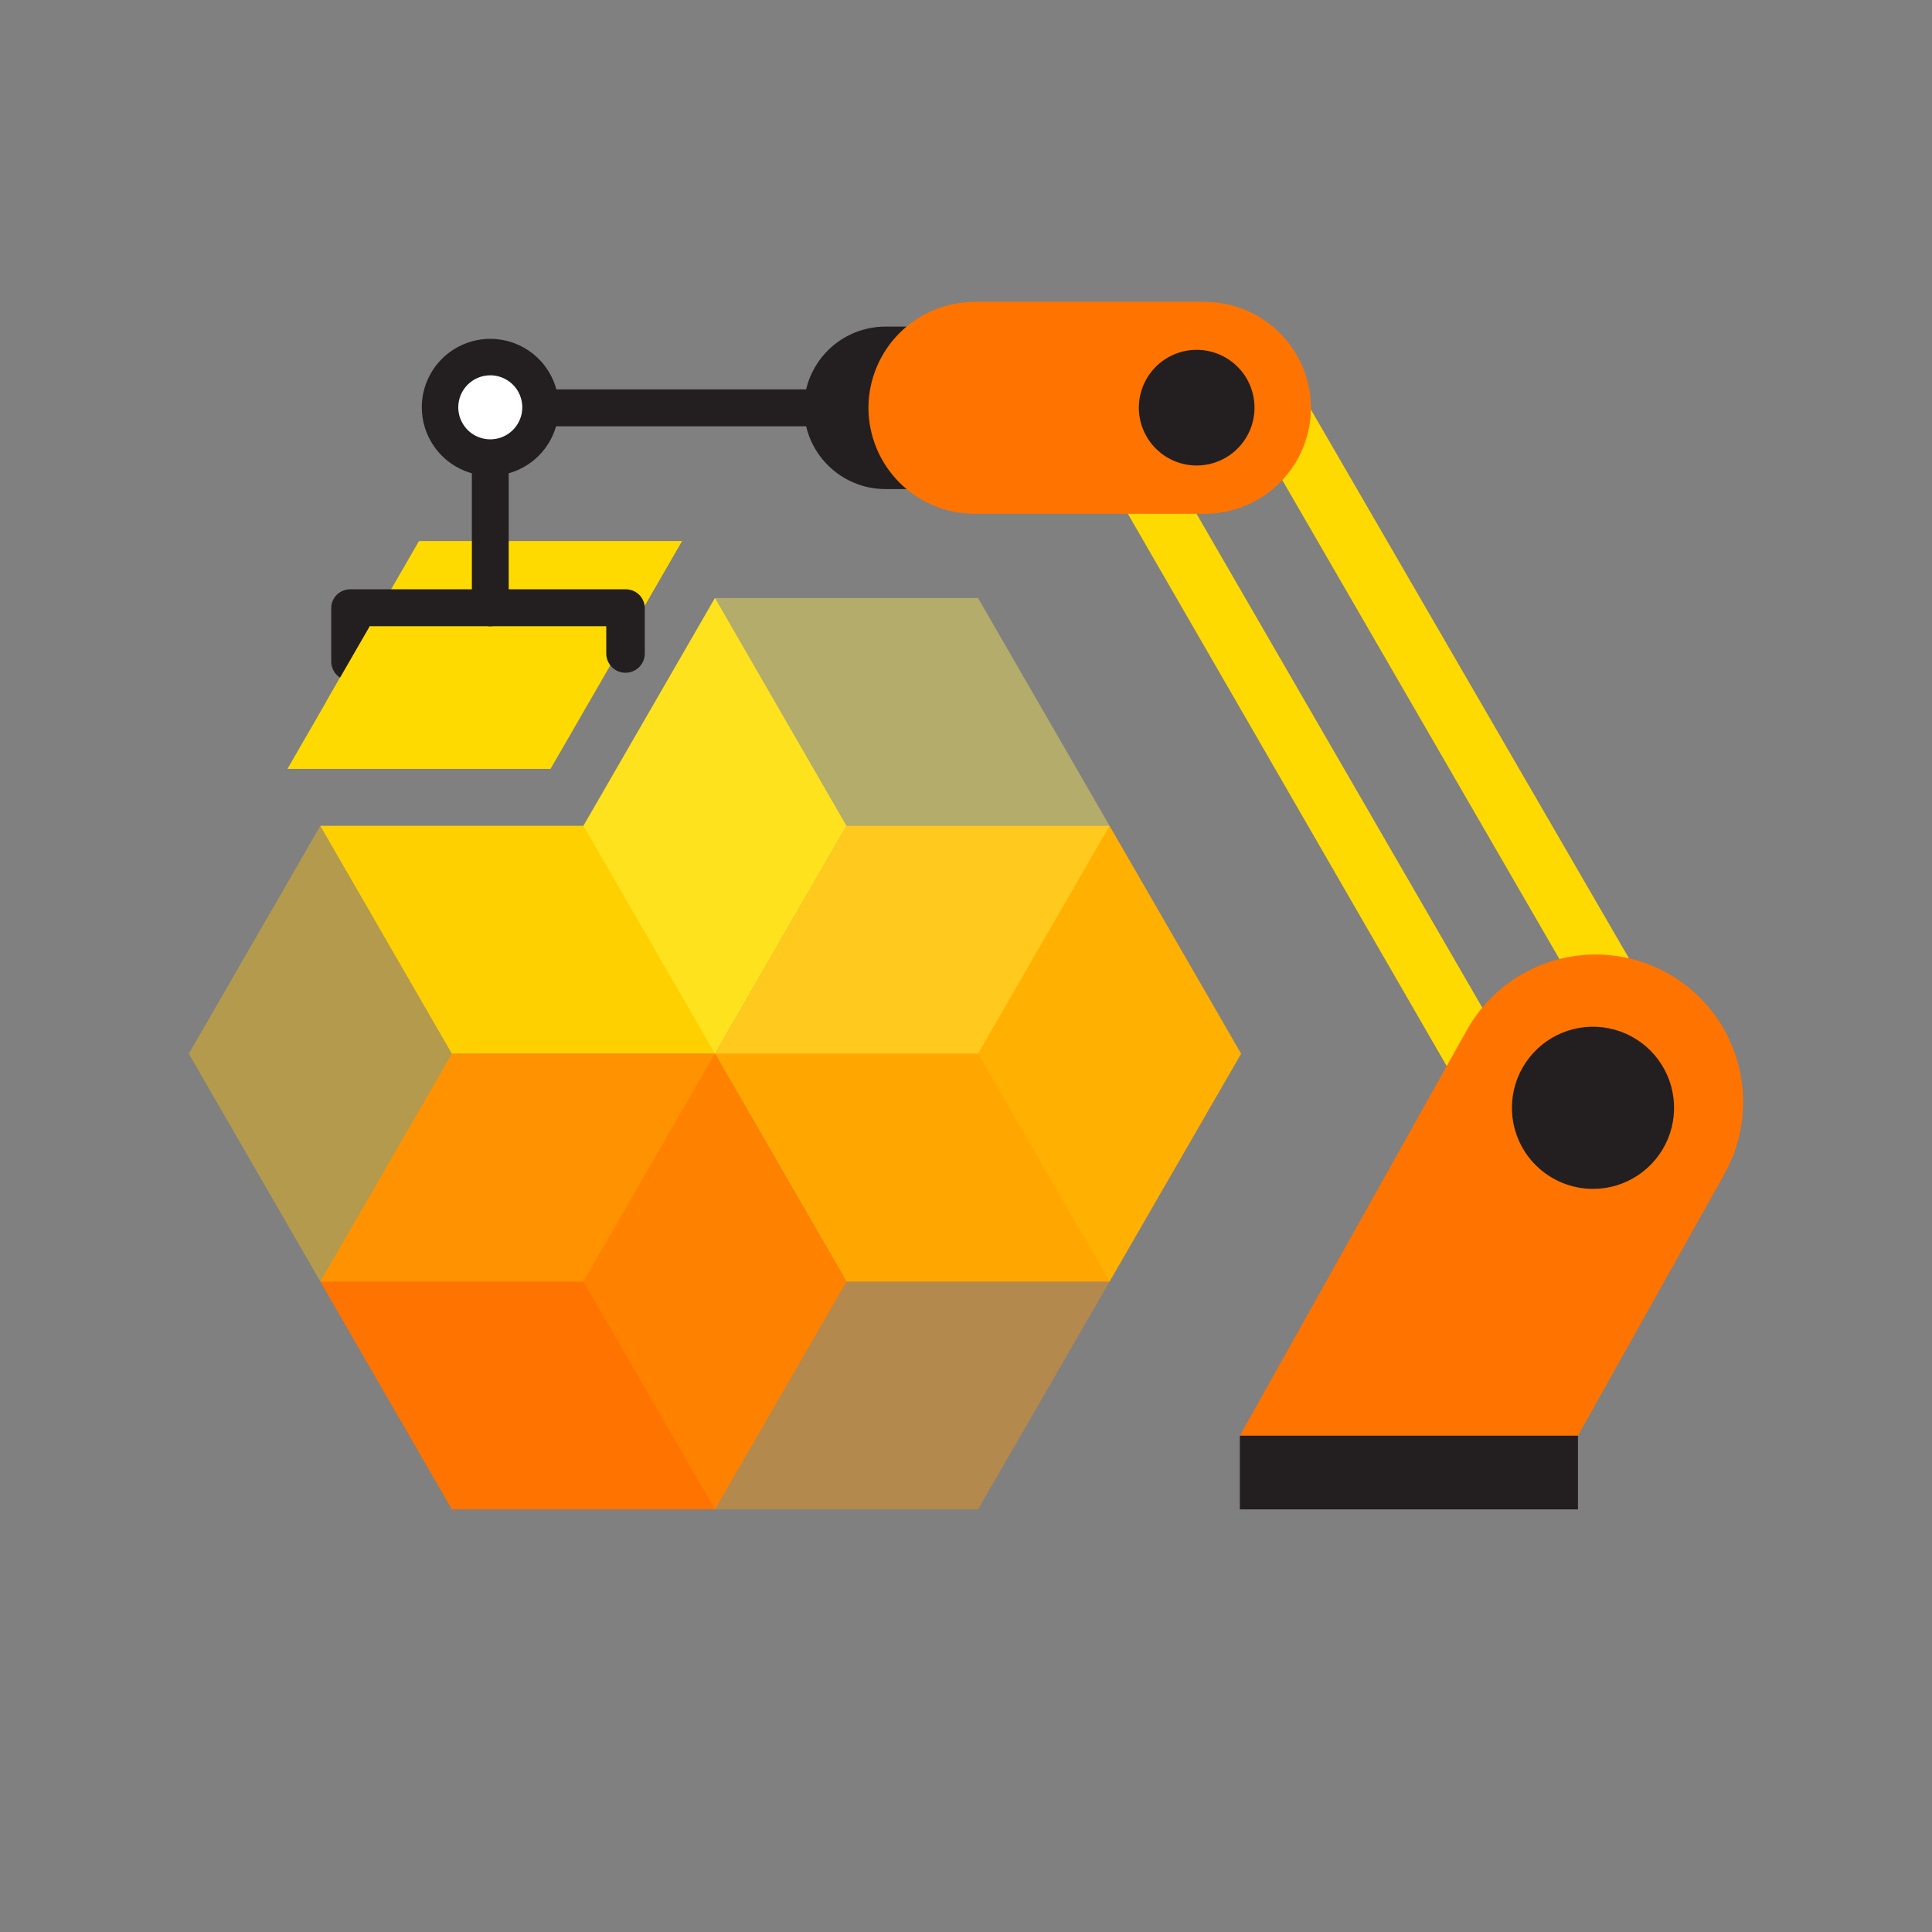 <svg width="96" height="96" viewBox="0 0 96 96" fill="none" xmlns="http://www.w3.org/2000/svg">
<rect x="0" y="0" width="96" height="96" fill="#808080" stroke="none"/>
<path d="M35.526 29.716L42.062 41.037L35.526 52.358H22.453L15.917 41.037H28.99L35.526 29.716Z" fill="#FFDA00"/>
<path d="M55.135 41.037L61.671 52.358L55.135 63.679H42.062L35.526 52.358L42.062 41.037H55.135Z" fill="#FFB000"/>
<path d="M35.526 52.358L42.062 63.679L35.526 75H22.453L15.917 63.679L22.453 52.358H35.526Z" fill="#FF7300"/>
<path opacity="0.4" d="M28.99 41.037L35.526 52.358L28.99 63.679H15.917L9.381 52.358L15.917 41.037H28.99Z" fill="#FFC200"/>
<path opacity="0.4" d="M48.599 29.716L55.135 41.037L48.599 52.358H35.526L28.99 41.037L35.526 29.716H48.599Z" fill="#FFEE4D"/>
<path opacity="0.4" d="M48.599 52.358L55.135 63.679L48.599 75H35.526L28.99 63.679L35.526 52.358H48.599Z" fill="#FF9700"/>
<path d="M33.892 26.885L27.355 38.206H14.283L20.819 26.885H33.892Z" fill="#FFDA00"/>
<path fill-rule="evenodd" clip-rule="evenodd" d="M55.871 25.232L74.459 57.428L77.018 55.884L57.641 22.395L55.871 25.232Z" fill="#FFDA00"/>
<path fill-rule="evenodd" clip-rule="evenodd" d="M83.788 52.53L63.869 18.16H60.422L80.176 52.302L83.788 52.53Z" fill="#FFDA00"/>
<path d="M32.038 32.511C32.028 32.758 31.923 32.992 31.744 33.163C31.566 33.334 31.328 33.429 31.081 33.429C30.834 33.429 30.597 33.334 30.419 33.163C30.24 32.992 30.135 32.758 30.125 32.511V31.118H18.372V32.905C18.361 33.152 18.256 33.385 18.078 33.556C17.9 33.727 17.662 33.823 17.415 33.823C17.168 33.823 16.93 33.727 16.752 33.556C16.574 33.385 16.469 33.152 16.459 32.905V30.2C16.464 29.951 16.567 29.715 16.747 29.543C16.926 29.371 17.166 29.277 17.415 29.282H31.081C31.33 29.277 31.57 29.371 31.75 29.543C31.929 29.715 32.033 29.951 32.038 30.2V32.511Z" fill="#231F20"/>
<path d="M25.277 30.2C25.278 30.32 25.254 30.44 25.209 30.551C25.163 30.662 25.095 30.764 25.01 30.849C24.925 30.934 24.824 31.002 24.713 31.048C24.602 31.094 24.483 31.118 24.362 31.118C24.242 31.118 24.122 31.094 24.011 31.048C23.9 31.002 23.799 30.934 23.714 30.849C23.629 30.764 23.561 30.662 23.516 30.551C23.47 30.44 23.446 30.32 23.447 30.2V20.265C23.447 20.022 23.543 19.79 23.715 19.618C23.886 19.446 24.119 19.349 24.362 19.349H59.462C59.705 19.349 59.937 19.446 60.109 19.618C60.281 19.789 60.377 20.022 60.377 20.265C60.377 20.508 60.281 20.741 60.109 20.913C59.937 21.084 59.705 21.181 59.462 21.181H25.277V30.2Z" fill="#231F20"/>
<path fill-rule="evenodd" clip-rule="evenodd" d="M24.362 16.837C25.035 16.837 25.693 17.036 26.253 17.41C26.812 17.784 27.248 18.316 27.506 18.937C27.763 19.559 27.831 20.243 27.7 20.903C27.568 21.563 27.244 22.17 26.768 22.646C26.293 23.122 25.686 23.446 25.026 23.577C24.366 23.708 23.682 23.641 23.06 23.384C22.438 23.126 21.907 22.69 21.533 22.13C21.159 21.571 20.959 20.913 20.959 20.24C20.959 19.337 21.318 18.472 21.956 17.834C22.594 17.196 23.459 16.837 24.362 16.837Z" fill="#231F20"/>
<path fill-rule="evenodd" clip-rule="evenodd" d="M24.362 18.649C24.677 18.649 24.984 18.743 25.246 18.918C25.507 19.092 25.711 19.341 25.831 19.631C25.952 19.922 25.983 20.242 25.922 20.55C25.86 20.859 25.709 21.142 25.487 21.364C25.264 21.587 24.981 21.738 24.672 21.8C24.364 21.861 24.044 21.83 23.753 21.709C23.463 21.589 23.214 21.385 23.04 21.123C22.865 20.862 22.771 20.554 22.771 20.24C22.772 19.818 22.939 19.413 23.237 19.115C23.536 18.817 23.94 18.649 24.362 18.649" fill="white"/>
<path fill-rule="evenodd" clip-rule="evenodd" d="M62.579 72.73L61.608 71.338L72.891 51.179C73.362 50.339 73.993 49.599 74.748 49.003C75.504 48.407 76.37 47.966 77.296 47.704C78.223 47.443 79.192 47.366 80.147 47.479C81.103 47.592 82.028 47.892 82.868 48.362C83.708 48.833 84.447 49.464 85.043 50.219C85.639 50.975 86.081 51.841 86.342 52.767C86.603 53.694 86.68 54.663 86.567 55.619C86.454 56.575 86.154 57.499 85.684 58.339L77.629 72.73H62.579Z" fill="#FF7300"/>
<path d="M78.408 71.338H61.608V75H78.408V71.338Z" fill="#231F20"/>
<path fill-rule="evenodd" clip-rule="evenodd" d="M79.154 59.075C79.951 59.076 80.73 58.839 81.392 58.397C82.055 57.954 82.572 57.325 82.877 56.589C83.182 55.852 83.262 55.042 83.106 54.261C82.951 53.479 82.567 52.761 82.004 52.197C81.44 51.634 80.722 51.25 79.94 51.095C79.159 50.939 78.349 51.019 77.612 51.324C76.876 51.629 76.247 52.146 75.804 52.809C75.362 53.471 75.126 54.25 75.126 55.047C75.127 56.115 75.552 57.139 76.307 57.894C77.062 58.649 78.086 59.074 79.154 59.075Z" fill="#231F20"/>
<path fill-rule="evenodd" clip-rule="evenodd" d="M52.771 16.229H43.985C42.916 16.232 41.891 16.658 41.135 17.414C40.378 18.171 39.952 19.195 39.949 20.265V20.265C39.952 21.335 40.378 22.36 41.135 23.116C41.891 23.872 42.916 24.299 43.985 24.302H52.771C53.841 24.299 54.865 23.872 55.622 23.116C56.378 22.36 56.804 21.335 56.807 20.265V20.265C56.804 19.195 56.378 18.171 55.622 17.414C54.865 16.658 53.841 16.232 52.771 16.229Z" fill="#231F20"/>
<path fill-rule="evenodd" clip-rule="evenodd" d="M59.876 15H48.416C47.021 15.004 45.684 15.56 44.698 16.547C43.712 17.533 43.156 18.87 43.152 20.265V20.265C43.156 21.66 43.712 22.997 44.698 23.984C45.684 24.97 47.021 25.526 48.416 25.53H59.876C61.271 25.526 62.608 24.97 63.594 23.984C64.58 22.997 65.136 21.66 65.141 20.265V20.265C65.136 18.87 64.58 17.533 63.594 16.547C62.608 15.56 61.271 15.004 59.876 15Z" fill="#FF7300"/>
<path fill-rule="evenodd" clip-rule="evenodd" d="M59.462 23.131C60.03 23.131 60.586 22.962 61.059 22.646C61.531 22.331 61.9 21.882 62.117 21.357C62.335 20.831 62.392 20.253 62.281 19.696C62.17 19.138 61.897 18.626 61.495 18.224C61.093 17.822 60.58 17.548 60.023 17.438C59.465 17.327 58.887 17.384 58.362 17.601C57.837 17.819 57.388 18.187 57.072 18.66C56.757 19.133 56.588 19.688 56.588 20.257C56.589 21.019 56.892 21.749 57.431 22.288C57.969 22.827 58.7 23.13 59.462 23.131Z" fill="#231F20"/>
<path d="M22.772 32.546L18.172 36.148L16.226 34.837L18.371 31.118L22.772 32.546Z" fill="#FFDA00"/>
</svg>
